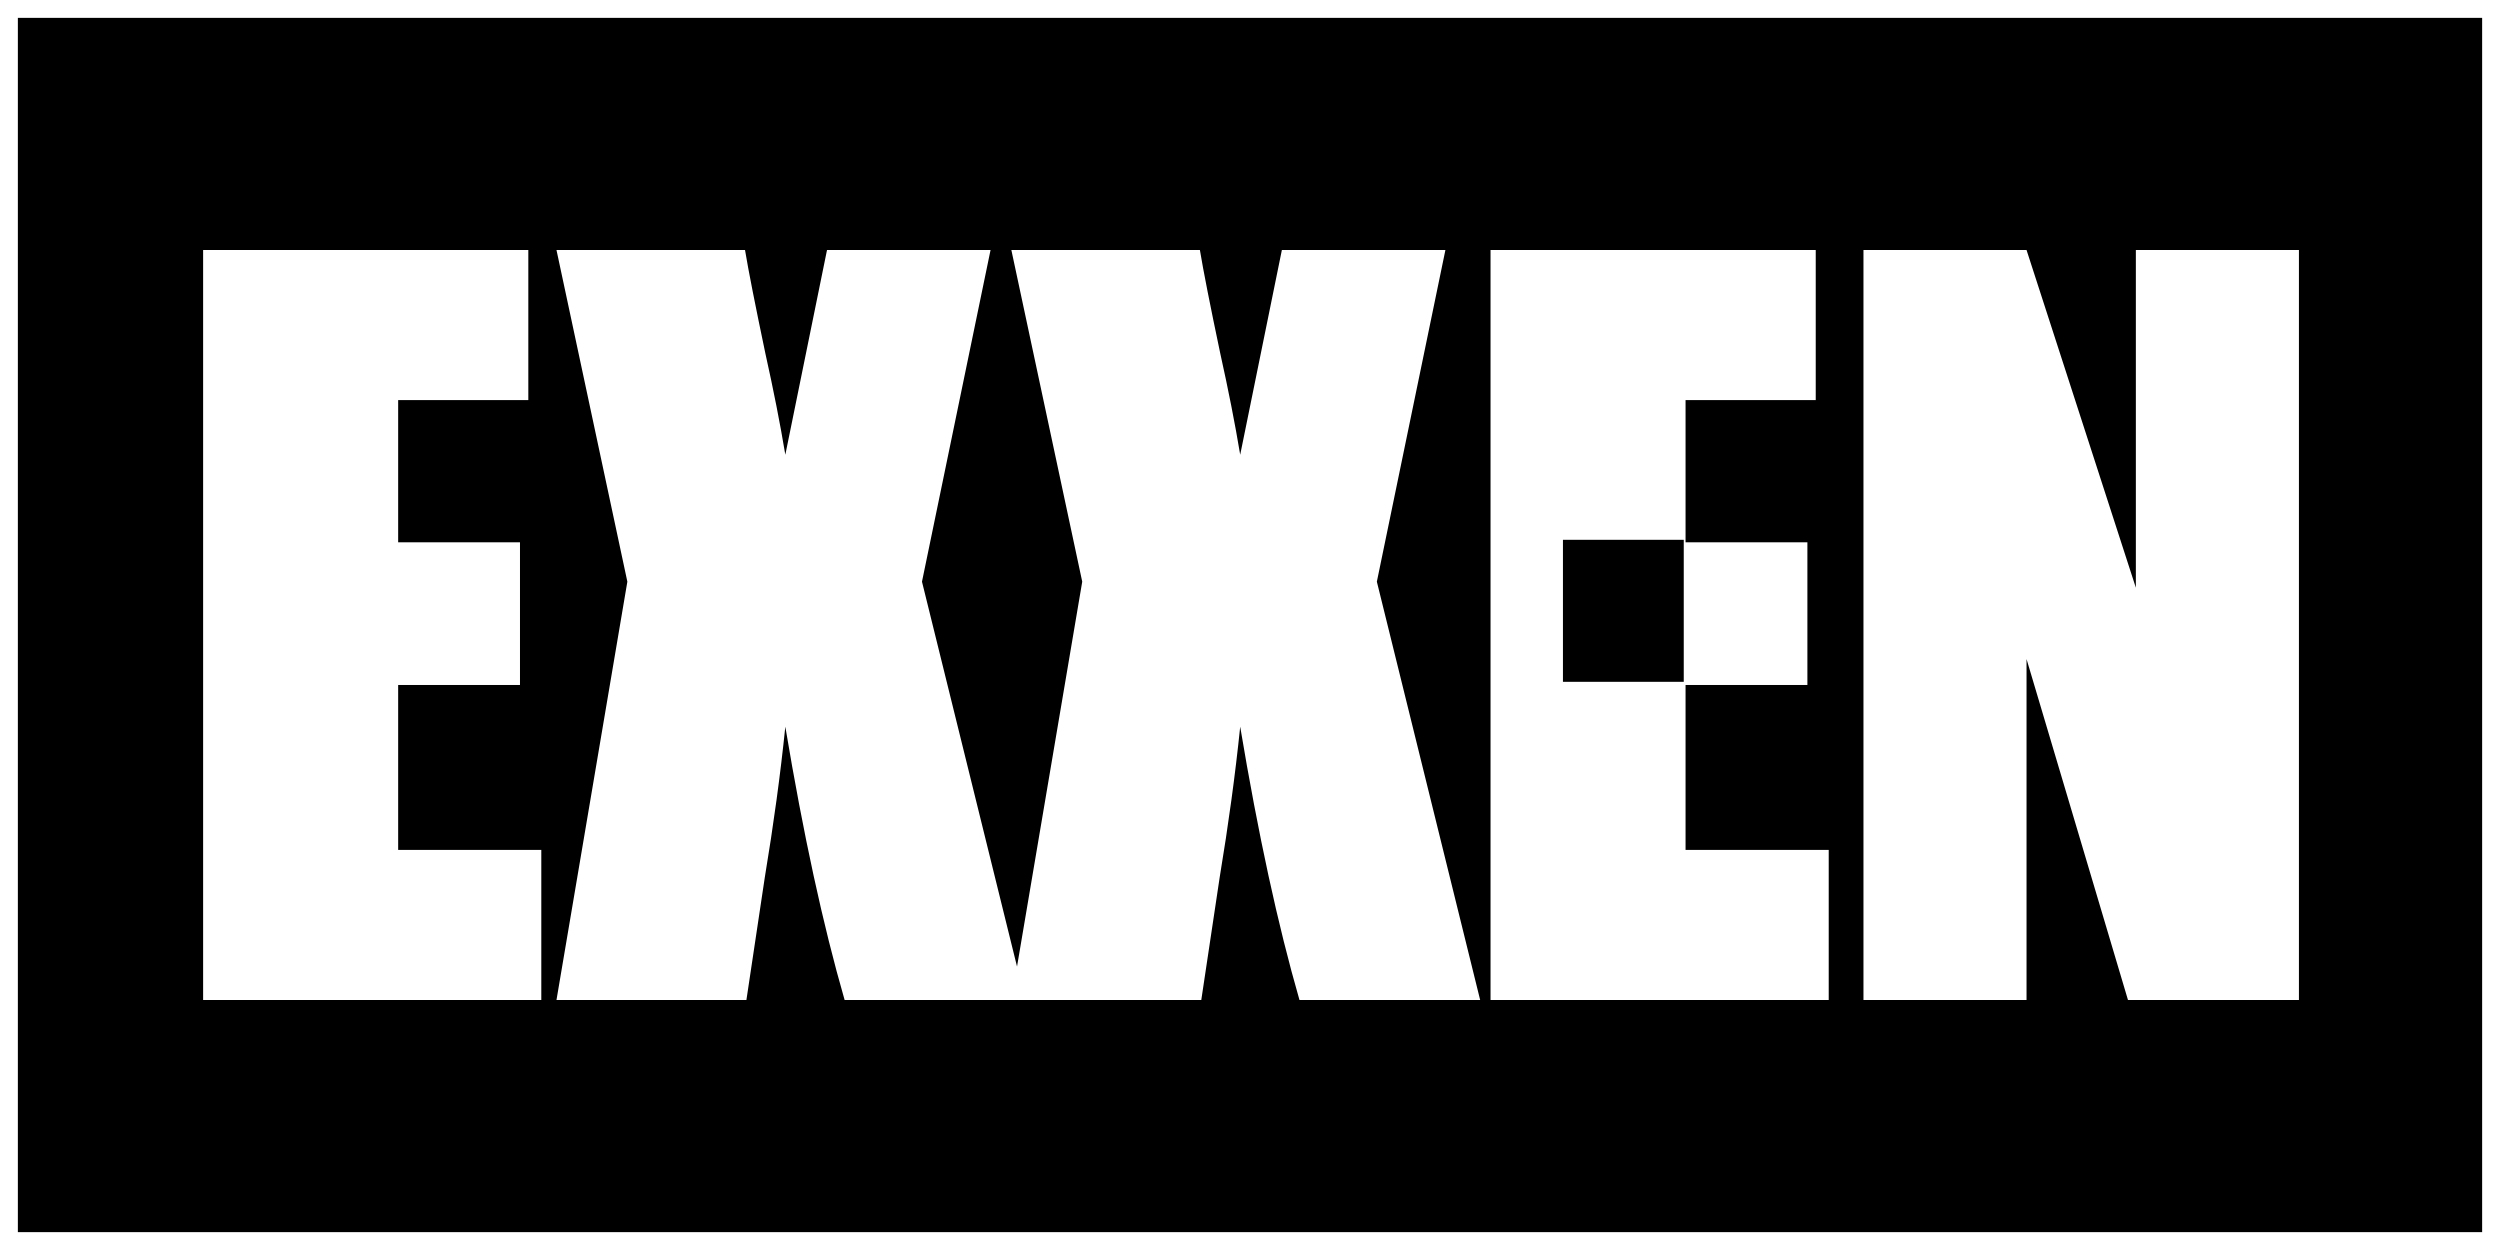 <?xml version="1.0" encoding="UTF-8"?>
<svg width="140px" height="70px" viewBox="0 0 140 70" version="1.1" xmlns="http://www.w3.org/2000/svg" xmlns:xlink="http://www.w3.org/1999/xlink">
    <rect x="0" y="0" width="140" height="70" fill="#808080" stroke="none"/>
    <title>logo_beyaz</title>
    <g id="exxen_landing" stroke="none" stroke-width="1" fill="none" fill-rule="evenodd">
        <g id="Deskrop-Üye-girişi" transform="translate(-78, -780)">
            <g id="logo_beyaz" transform="translate(78, 780)">
                <path d="M139.5,0.5 L139.5,69.5 L0.5,69.5 L0.5,0.5 L139.5,0.5 Z" id="Fill-1" stroke="#FFFFFF" fill="#000000"></path>
                <g id="exxen" transform="translate(11.375, 14)" fill="#FFFFFF">
                    <polygon id="Fill-2" points="2.34701147e-13 0 18.211 0 18.211 8.405 10.922 8.405 10.922 16.369 17.744 16.369 17.744 24.359 10.922 24.359 10.922 33.595 18.938 33.595 18.938 42 2.34701147e-13 42"></polygon>
                    <path d="M44.096,0 L40.256,18.574 L46.041,42 L35.924,42 C34.715,37.813 33.607,32.711 32.603,26.695 C32.329,29.359 31.945,32.178 31.451,35.152 L30.424,42 L19.788,42 L23.757,18.574 L19.788,0 L30.346,0 C30.538,1.157 30.918,3.084 31.484,5.783 C31.942,7.839 32.315,9.734 32.603,11.466 L34.938,0 L44.096,0 Z" id="Fill-3"></path>
                    <path d="M69.568,0 L65.729,18.574 L71.514,42 L61.396,42 C60.188,37.813 59.08,32.711 58.076,26.695 C57.802,29.359 57.418,32.178 56.924,35.152 L55.897,42 L45.261,42 L49.23,18.574 L45.261,0 L55.819,0 C56.011,1.157 56.39,3.084 56.958,5.783 C57.415,7.839 57.788,9.734 58.076,11.466 L60.41,0 L69.568,0 Z" id="Fill-5"></path>
                    <polygon id="Fill-7" points="72.095 0 90.306 0 90.306 8.405 83.016 8.405 83.016 16.369 89.839 16.369 89.839 24.359 83.016 24.359 83.016 33.595 91.033 33.595 91.033 42 72.095 42"></polygon>
                    <polygon id="Fill-9" points="117.365 0 117.365 42 107.792 42 102.111 22.907 102.111 42 92.979 42 92.979 0 102.111 0 108.233 18.912 108.233 0"></polygon>
                </g>
                <polygon id="Fill-11" fill="#000000" points="87.525 38.182 94.29 38.182 94.29 30.229 87.525 30.229"></polygon>
            </g>
        </g>
    </g>
</svg>